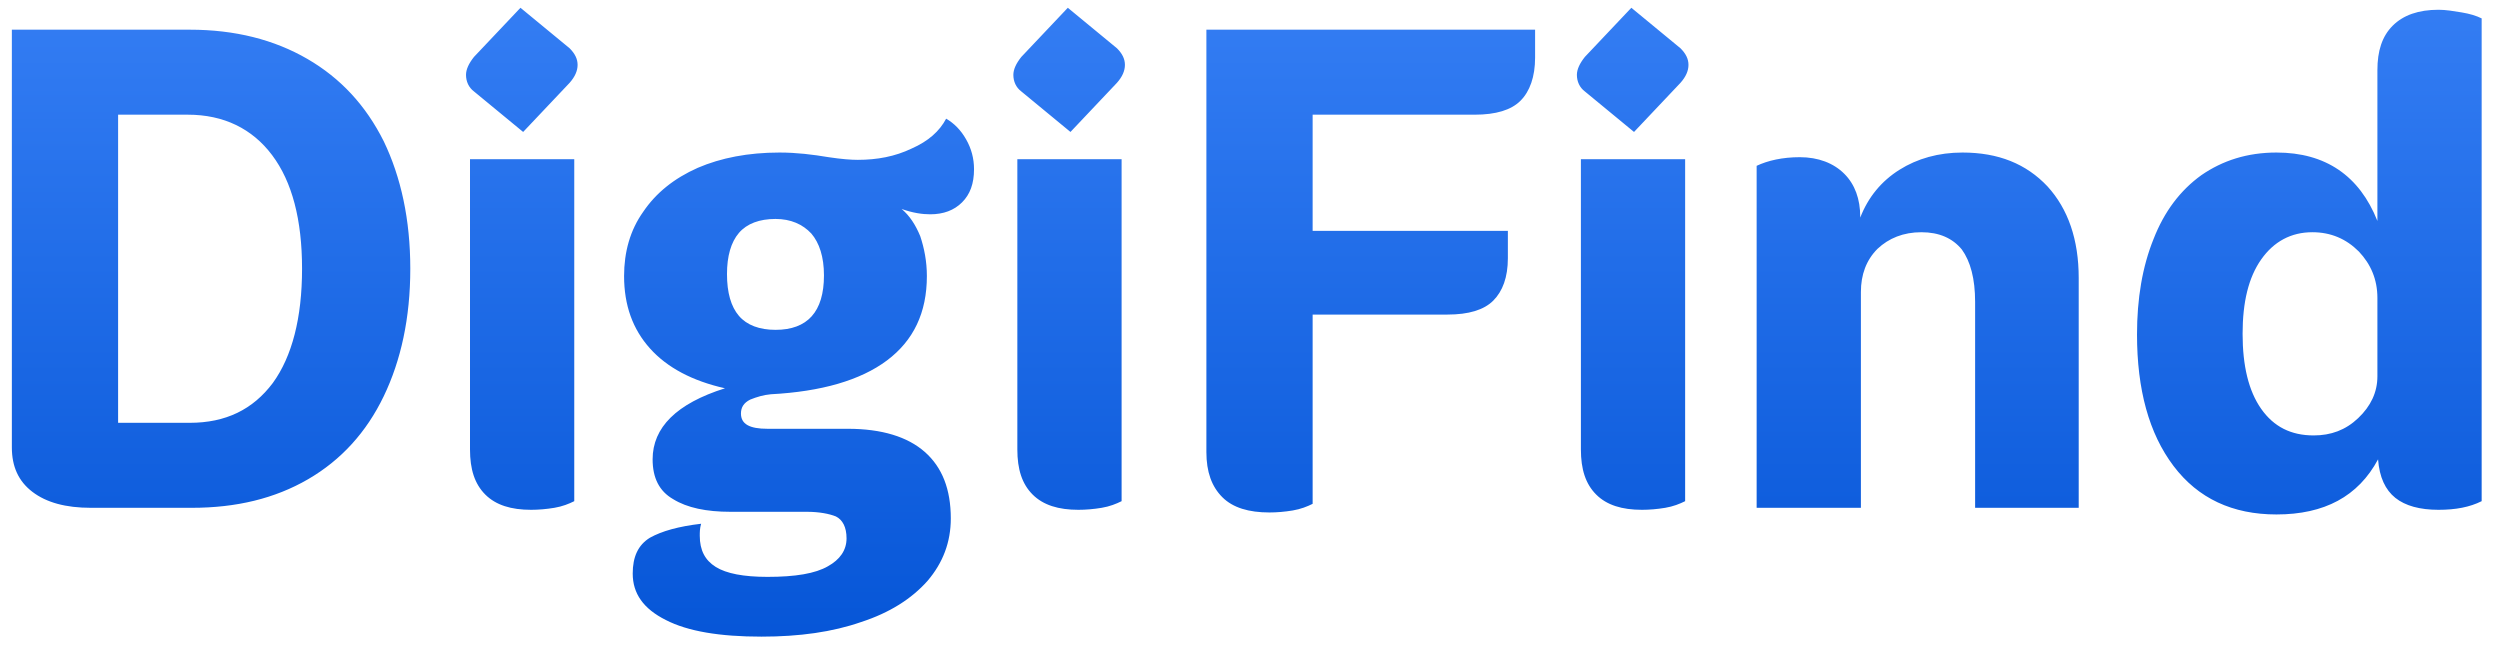 <svg width="128" height="33" viewBox="0 0 128 33" fill="none" xmlns="http://www.w3.org/2000/svg">
<path d="M4.653 26C3.361 26 2.375 25.728 1.661 25.184C0.947 24.64 0.607 23.892 0.607 22.906V1.52H9.719C12.031 1.52 14.037 2.03 15.737 3.016C17.437 4.002 18.729 5.396 19.647 7.232C20.531 9.068 21.007 11.244 21.007 13.76C21.007 16.276 20.531 18.452 19.647 20.288C18.763 22.124 17.471 23.552 15.771 24.538C14.071 25.524 12.099 26 9.821 26H4.653ZM9.719 21.648C11.555 21.648 12.949 20.968 13.969 19.608C14.955 18.248 15.465 16.276 15.465 13.76C15.465 11.244 14.955 9.306 13.935 7.946C12.915 6.586 11.453 5.872 9.617 5.872H6.047V21.648H9.719ZM24.268 2.914L26.648 0.398L29.165 2.472C29.436 2.744 29.573 3.016 29.573 3.322C29.573 3.628 29.436 3.934 29.165 4.24L26.785 6.756L24.268 4.682C23.997 4.478 23.86 4.172 23.86 3.832C23.86 3.56 23.997 3.254 24.268 2.914ZM24.064 8.15H29.402V25.66C29.131 25.796 28.791 25.932 28.383 26C27.974 26.068 27.567 26.102 27.192 26.102C26.172 26.102 25.39 25.864 24.846 25.32C24.302 24.776 24.064 24.028 24.064 23.008V8.15ZM49.258 10.36C48.85 10.768 48.306 10.972 47.627 10.972C47.218 10.972 46.742 10.904 46.164 10.7C46.572 11.04 46.879 11.516 47.117 12.094C47.321 12.706 47.456 13.386 47.456 14.134C47.456 16.004 46.776 17.432 45.416 18.452C44.056 19.472 42.05 20.05 39.467 20.186C39.093 20.22 38.752 20.322 38.413 20.458C38.072 20.628 37.937 20.866 37.937 21.172C37.937 21.716 38.379 21.954 39.297 21.954H43.41C45.145 21.954 46.471 22.362 47.355 23.144C48.239 23.926 48.681 25.048 48.681 26.544C48.681 27.768 48.273 28.822 47.49 29.74C46.675 30.658 45.553 31.372 44.09 31.848C42.629 32.358 40.928 32.596 38.99 32.596C36.849 32.596 35.217 32.324 34.094 31.746C32.938 31.168 32.395 30.386 32.395 29.366C32.395 28.516 32.666 27.904 33.279 27.53C33.891 27.19 34.74 26.952 35.897 26.816C35.828 27.054 35.828 27.258 35.828 27.428C35.828 28.176 36.1 28.686 36.645 29.026C37.188 29.366 38.072 29.536 39.297 29.536C40.724 29.536 41.745 29.366 42.391 28.992C43.002 28.652 43.343 28.176 43.343 27.564C43.343 26.986 43.139 26.612 42.798 26.442C42.459 26.306 41.949 26.204 41.303 26.204H37.392C36.169 26.204 35.182 26 34.468 25.558C33.755 25.15 33.414 24.47 33.414 23.518C33.414 21.886 34.639 20.662 37.12 19.88C35.455 19.506 34.163 18.826 33.279 17.84C32.395 16.854 31.953 15.63 31.953 14.134C31.953 12.91 32.258 11.788 32.938 10.836C33.584 9.884 34.502 9.136 35.727 8.592C36.916 8.082 38.31 7.81 39.908 7.81C40.792 7.81 41.608 7.912 42.425 8.048C43.105 8.15 43.581 8.184 43.92 8.184C44.907 8.184 45.825 8.014 46.675 7.606C47.525 7.232 48.102 6.722 48.443 6.076C48.85 6.314 49.191 6.654 49.462 7.13C49.734 7.606 49.87 8.116 49.87 8.66C49.87 9.408 49.666 9.952 49.258 10.36ZM42.187 14.1C42.187 13.148 41.949 12.434 41.541 11.958C41.099 11.482 40.486 11.21 39.705 11.21C38.889 11.21 38.242 11.448 37.834 11.924C37.426 12.4 37.222 13.114 37.222 14.032C37.222 14.984 37.426 15.698 37.834 16.174C38.242 16.65 38.889 16.888 39.705 16.888C41.337 16.888 42.187 15.97 42.187 14.1ZM52.292 2.914L54.672 0.398L57.188 2.472C57.46 2.744 57.596 3.016 57.596 3.322C57.596 3.628 57.46 3.934 57.188 4.24L54.808 6.756L52.292 4.682C52.02 4.478 51.884 4.172 51.884 3.832C51.884 3.56 52.02 3.254 52.292 2.914ZM52.088 8.15H57.426V25.66C57.154 25.796 56.814 25.932 56.406 26C55.998 26.068 55.59 26.102 55.216 26.102C54.196 26.102 53.414 25.864 52.87 25.32C52.326 24.776 52.088 24.028 52.088 23.008V8.15ZM62.583 25.456C62.039 24.912 61.767 24.164 61.767 23.144V1.52H78.597V2.948C78.597 3.934 78.325 4.682 77.849 5.158C77.373 5.634 76.591 5.872 75.503 5.872H67.207V11.822H77.203V13.216C77.203 14.202 76.931 14.916 76.455 15.392C75.979 15.868 75.197 16.106 74.109 16.106H67.207V25.796C66.935 25.932 66.595 26.068 66.187 26.136C65.779 26.204 65.371 26.238 64.997 26.238C63.943 26.238 63.127 26 62.583 25.456ZM81.145 2.914L83.525 0.398L86.041 2.472C86.314 2.744 86.45 3.016 86.45 3.322C86.45 3.628 86.314 3.934 86.041 4.24L83.662 6.756L81.145 4.682C80.874 4.478 80.737 4.172 80.737 3.832C80.737 3.56 80.874 3.254 81.145 2.914ZM80.942 8.15H86.279V25.66C86.007 25.796 85.668 25.932 85.26 26C84.852 26.068 84.444 26.102 84.07 26.102C83.049 26.102 82.267 25.864 81.724 25.32C81.18 24.776 80.942 24.028 80.942 23.008V8.15ZM104.832 9.544C105.886 10.7 106.43 12.264 106.43 14.236V26H101.126V15.46C101.126 14.27 100.888 13.386 100.446 12.774C99.97 12.196 99.29 11.89 98.372 11.89C97.454 11.89 96.706 12.196 96.128 12.74C95.55 13.318 95.278 14.066 95.278 14.95V26H89.94V8.49C90.518 8.218 91.266 8.048 92.15 8.048C93.102 8.048 93.884 8.354 94.428 8.898C94.972 9.442 95.244 10.19 95.244 11.108V11.142C95.652 10.088 96.332 9.272 97.25 8.694C98.168 8.116 99.256 7.81 100.48 7.81C102.316 7.81 103.744 8.388 104.832 9.544ZM126.041 0.636C126.449 0.704 126.789 0.806 127.061 0.942V25.66C126.449 25.966 125.735 26.102 124.851 26.102C123.899 26.102 123.151 25.898 122.641 25.49C122.131 25.082 121.825 24.436 121.757 23.518C120.737 25.422 119.003 26.34 116.555 26.34C114.311 26.34 112.543 25.524 111.285 23.858C110.027 22.192 109.415 19.948 109.415 17.126C109.415 15.29 109.687 13.658 110.265 12.23C110.809 10.836 111.625 9.748 112.713 8.966C113.801 8.218 115.059 7.81 116.555 7.81C119.071 7.81 120.805 9 121.723 11.312V3.594C121.723 2.608 121.961 1.86 122.505 1.316C123.049 0.772 123.831 0.5 124.851 0.5C125.225 0.5 125.633 0.568 126.041 0.636ZM120.737 21.41C121.383 20.798 121.723 20.084 121.723 19.268V15.256C121.723 14.304 121.383 13.522 120.771 12.876C120.125 12.23 119.343 11.89 118.391 11.89C117.303 11.89 116.419 12.366 115.773 13.284C115.127 14.202 114.821 15.46 114.821 17.092C114.821 18.724 115.127 20.016 115.773 20.934C116.419 21.852 117.303 22.294 118.459 22.294C119.343 22.294 120.091 22.022 120.737 21.41Z" fill="url(#paint0_linear_195_3476)"/>
<defs>
<linearGradient id="paint0_linear_195_3476" x1="63.5" y1="-7" x2="63.5" y2="34" gradientUnits="userSpaceOnUse">
<stop stop-color="#3E86FA"/>
<stop offset="1" stop-color="#0454D6"/>
</linearGradient>
</defs>
</svg>
